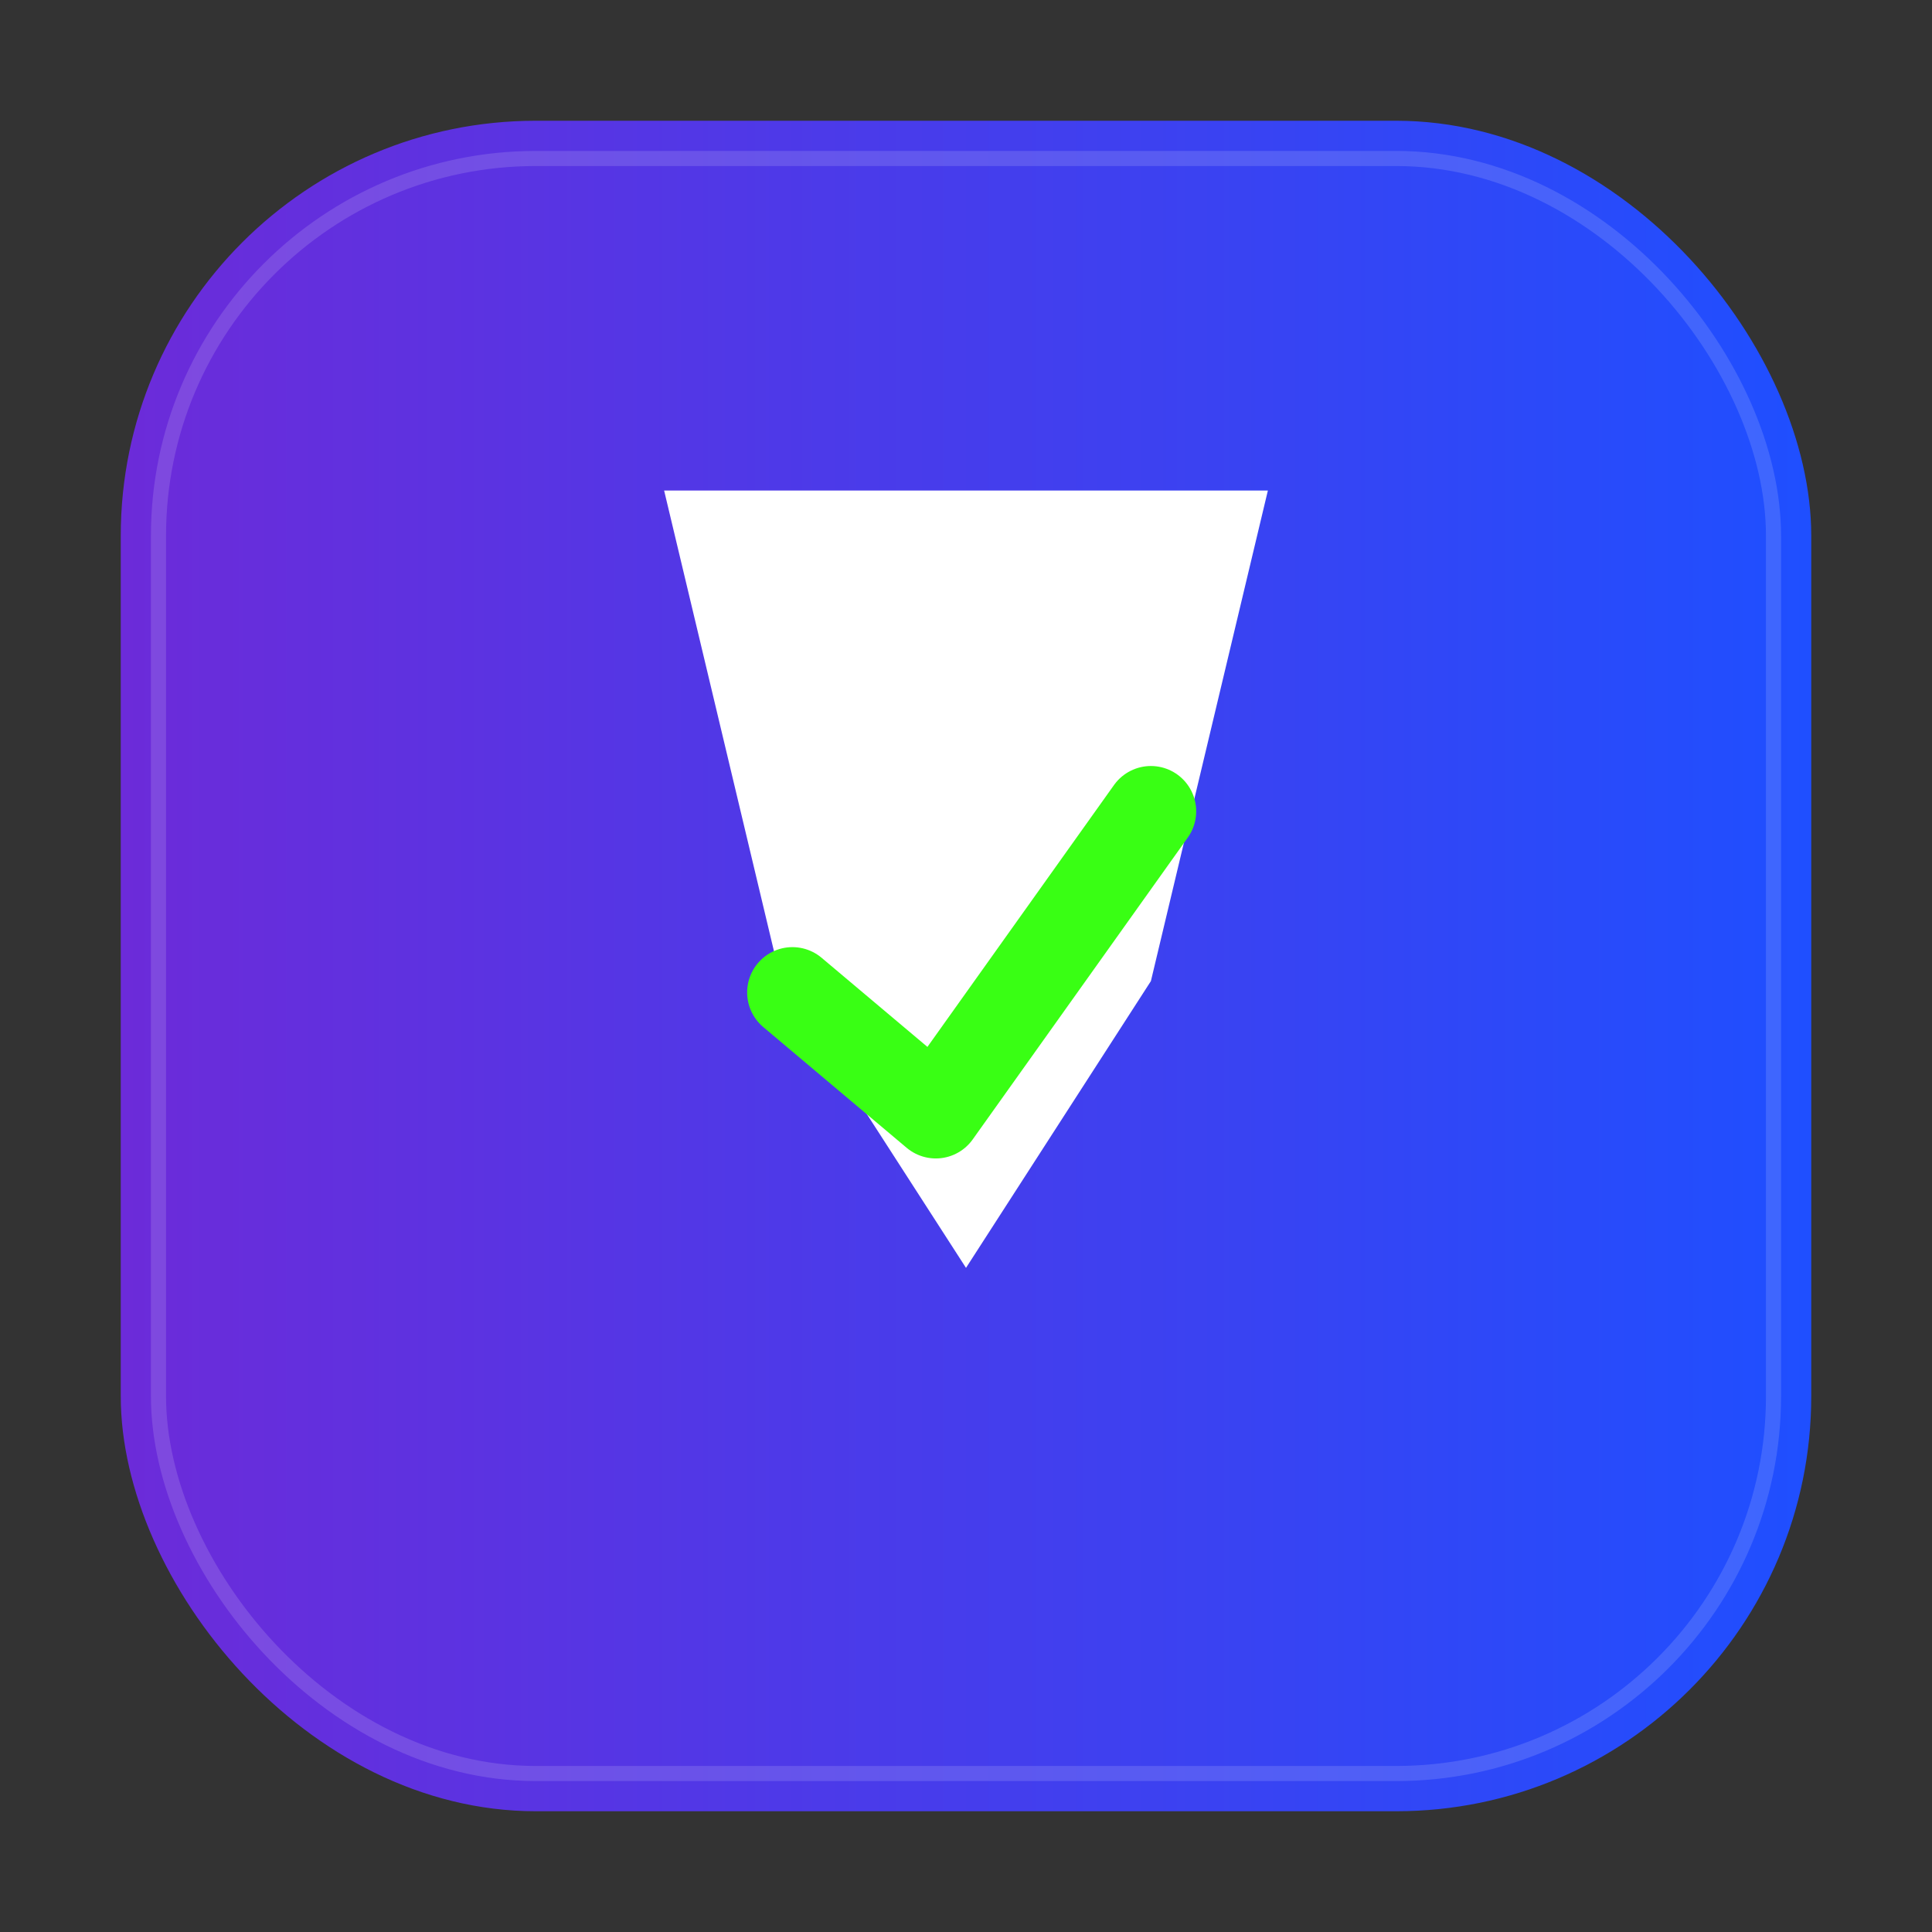 <svg xmlns="http://www.w3.org/2000/svg" width="1024" height="1024" viewBox="0 0 1024 1024">
  <rect x="0" y="0" width="1024" height="1024" fill="#333333" stroke="none"/>
  <defs>
    <linearGradient id="g" x1="0" y1="0" x2="1" y2="0">
      <stop offset="0%" stop-color="#6C2BD9"/>
      <stop offset="100%" stop-color="#1F4FFF"/>
    </linearGradient>
  </defs>
  <!-- rounded square background -->
  <rect x="64" y="64" width="896" height="896" rx="220" ry="220" fill="url(#g)"/>
  <!-- inner stroke -->
  <rect x="84" y="84" width="856" height="856" rx="200" ry="200" fill="none" stroke="rgba(255,255,255,0.14)" stroke-width="8"/>
  <!-- shield base (white) -->
  <path d="M352 260
           L672 260
           L610 520
           L512 672
           L414 520
           Z" fill="#FFFFFF"/>
  <!-- neon check -->
  <path d="M420 526 L496 590 L610 430" fill="none" stroke="#39FF14" stroke-width="48" stroke-linecap="round" stroke-linejoin="round"/>
</svg>